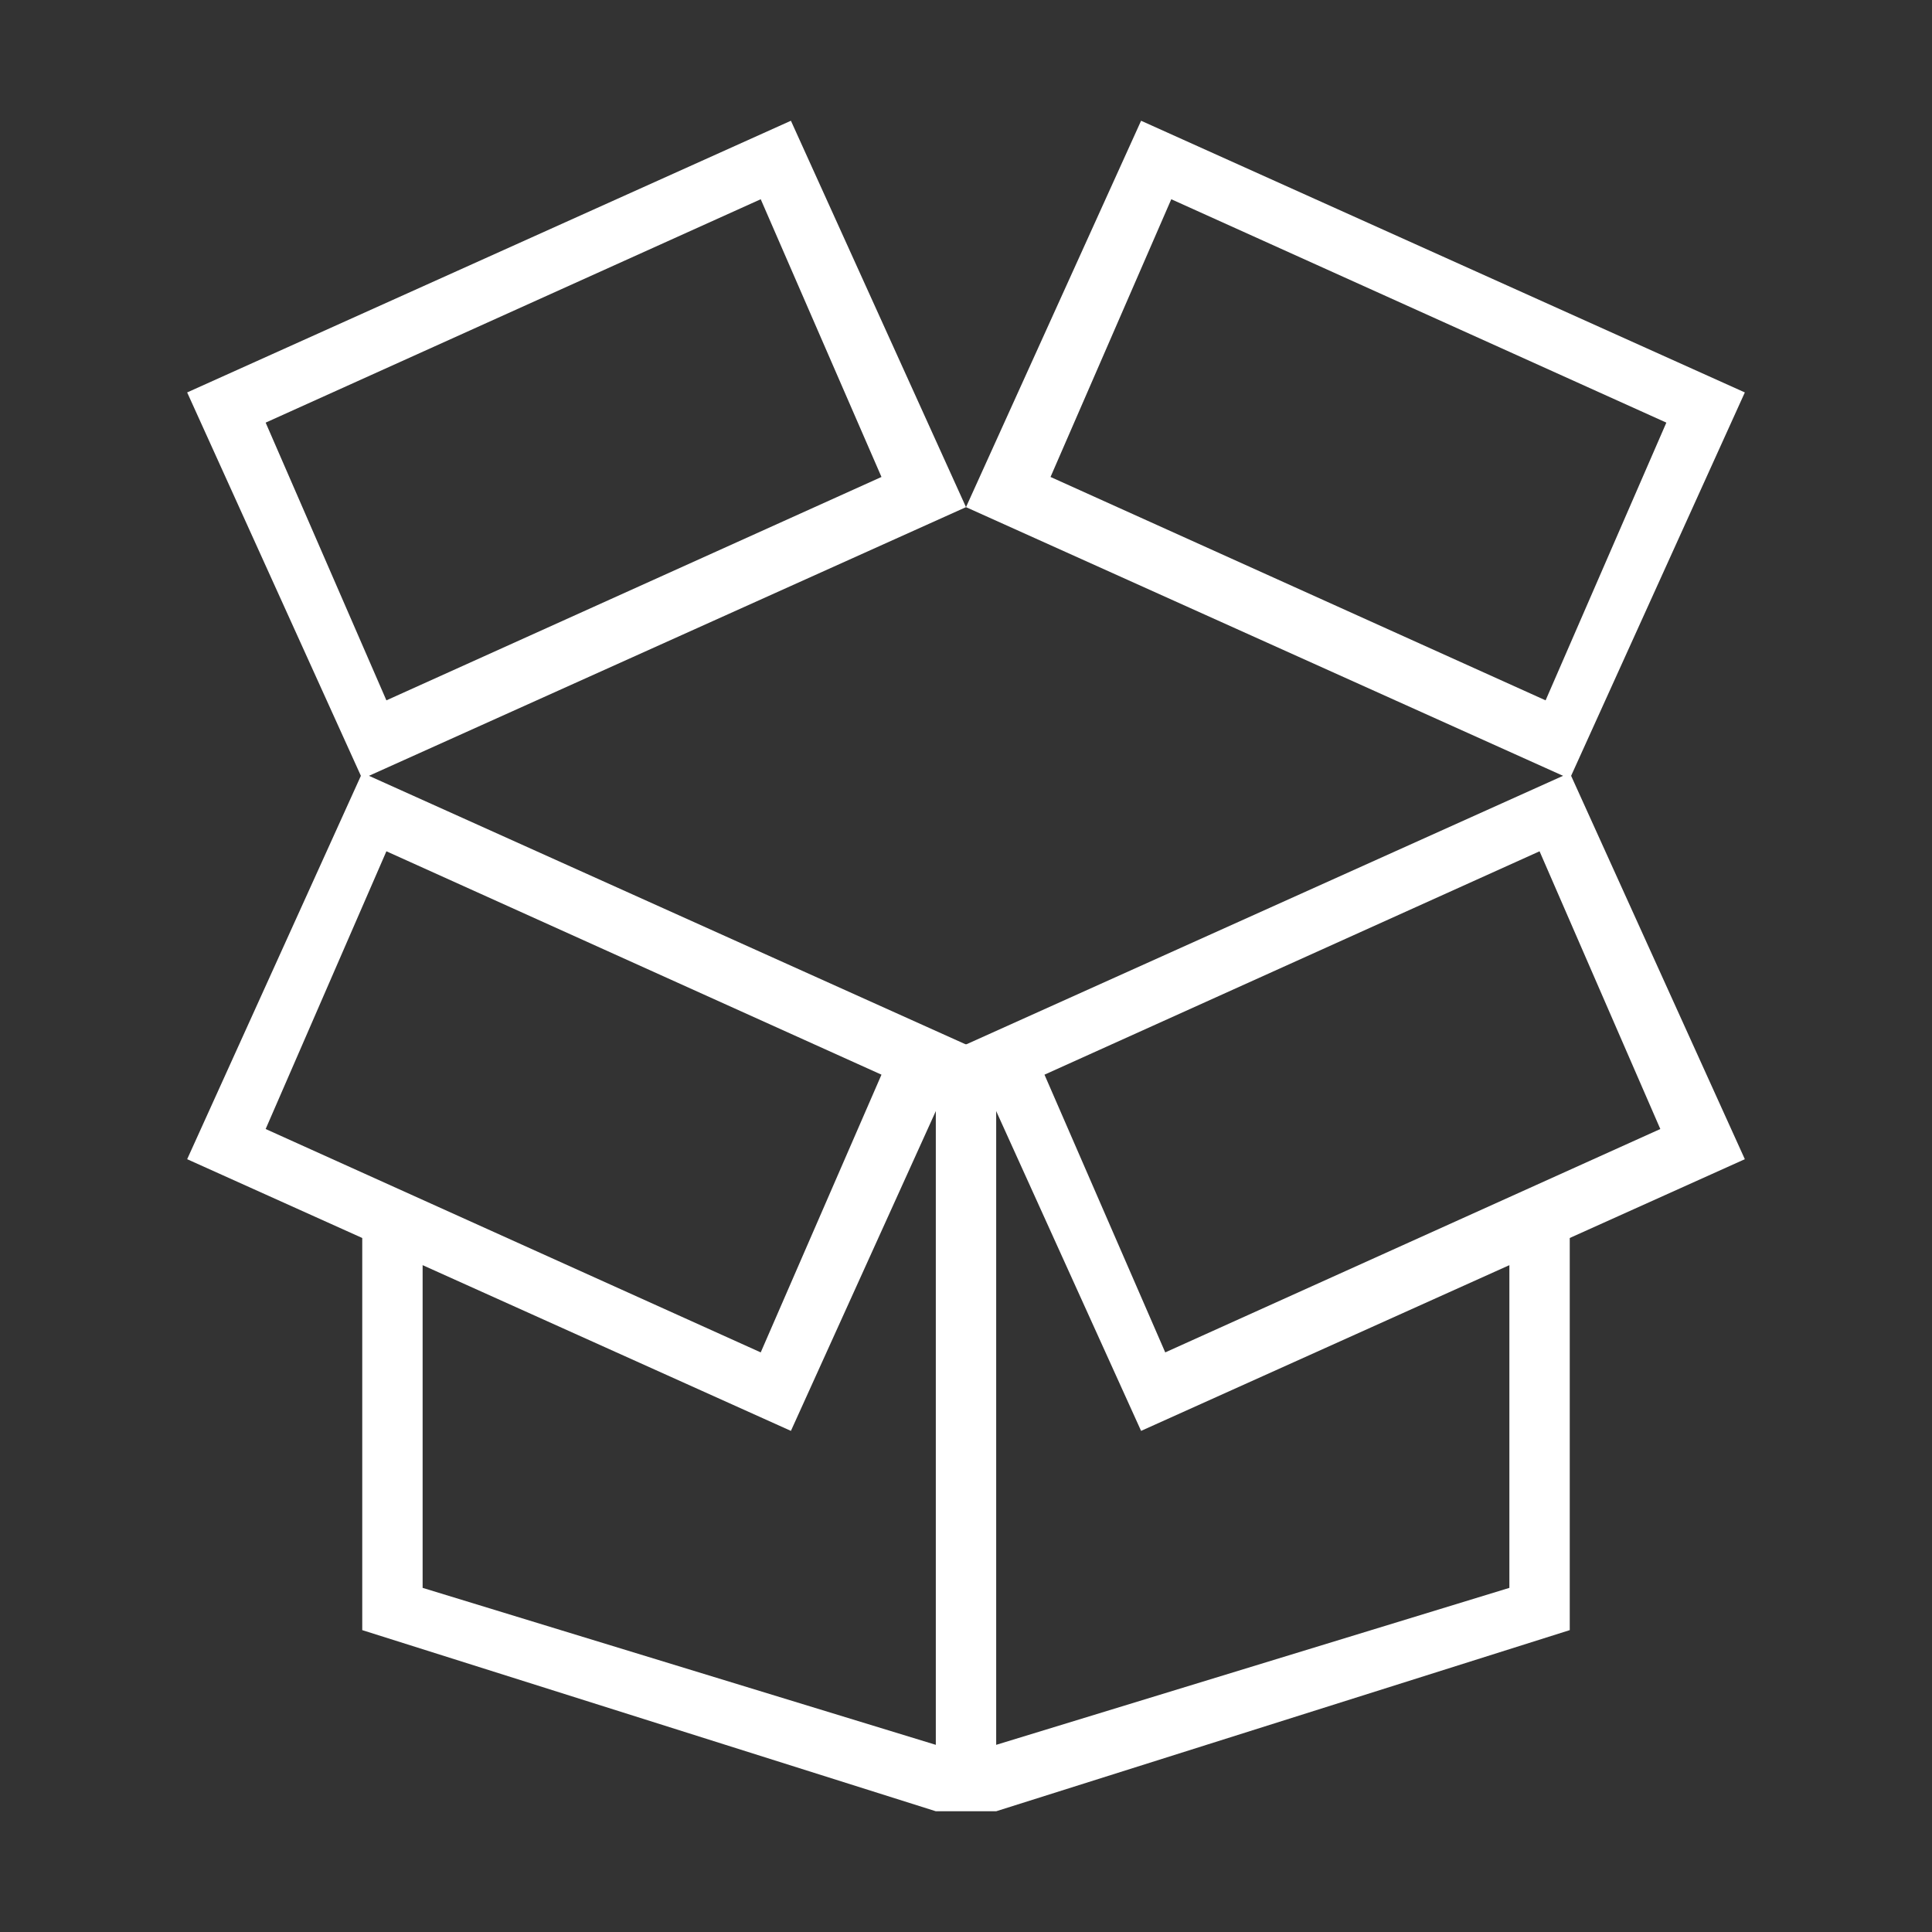 <?xml version="1.0" encoding="utf-8"?>
<!-- Generator: Adobe Illustrator 21.0.0, SVG Export Plug-In . SVG Version: 6.00 Build 0)  -->
<svg version="1.1" id="图层_15" xmlns="http://www.w3.org/2000/svg" xmlns:xlink="http://www.w3.org/1999/xlink" x="0px" y="0px"
	 viewBox="0 0 32 32" style="enable-background:new 0 0 32 32;" xml:space="preserve">
<rect x="0" y="0" width="32" height="32" fill="#333333" stroke="none"/>
<style type="text/css">
	.st0{fill:#FFFFFF;}
</style>
<title>32</title>
<g id="_32">
	<polygon class="st0" points="25,20 25,26.3 16.5,28.9 16.5,17.3 15.5,17.3 15.5,28.9 7,26.3 7,20 6,20 6,27 15.5,30 16.5,30 26,27 
		26,20 	"/>
	<path class="st0" d="M16,8.4L18.9,2l10,4.5L26,12.9L16,8.4z M19.4,3.3l-2,4.6l8.2,3.7l2-4.6L19.4,3.3z"/>
	<path class="st0" d="M6,12.9L3.1,6.5l10-4.5L16,8.4L6,12.9z M4.4,7l2,4.6l8.2-3.7l-2-4.6L4.4,7z"/>
	<path class="st0" d="M26,12.8l2.9,6.4l-10,4.5L16,17.3L26,12.8z M27.5,18.7l-2-4.6l-8.2,3.7l2,4.6L27.5,18.7z"/>
	<path class="st0" d="M16,17.3l-2.9,6.4l-10-4.5L6,12.8L16,17.3z M12.6,22.4l2-4.6l-8.2-3.7l-2,4.6L12.6,22.4z"/>
</g>
</svg>
